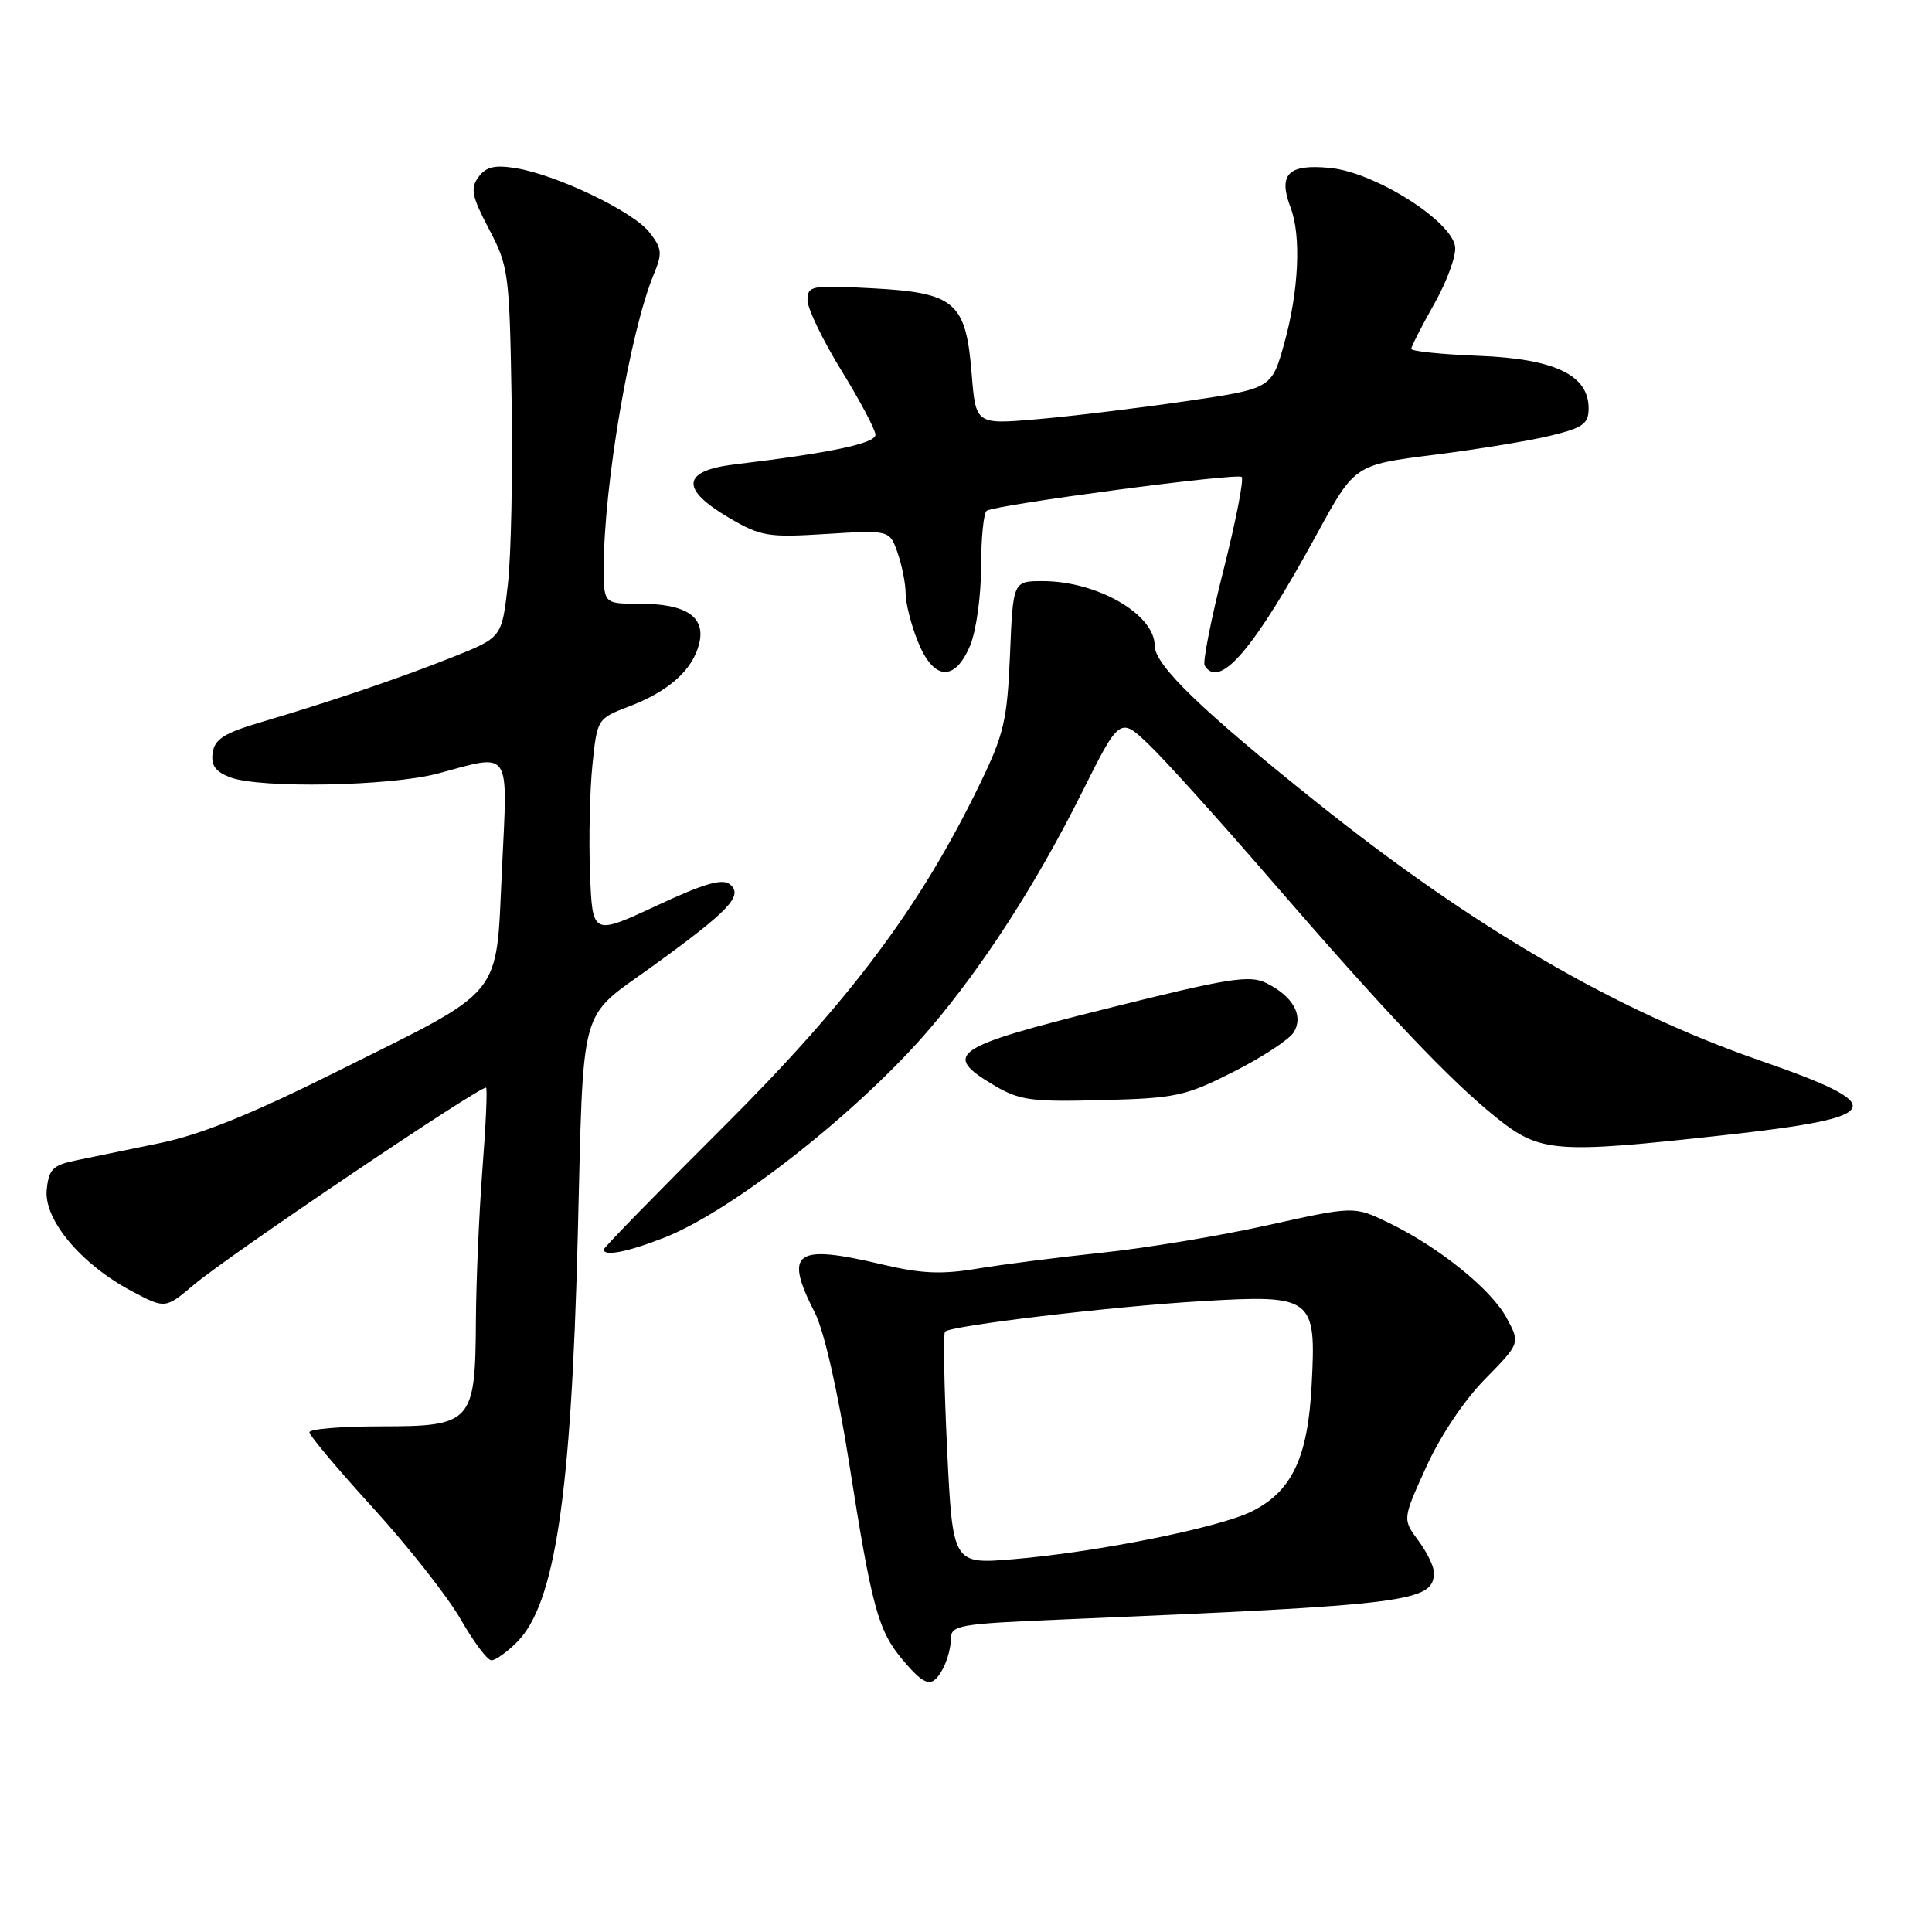 <?xml version="1.0" encoding="UTF-8" standalone="no"?>
<!DOCTYPE svg PUBLIC "-//W3C//DTD SVG 1.1//EN" "http://www.w3.org/Graphics/SVG/1.1/DTD/svg11.dtd" >
<svg xmlns="http://www.w3.org/2000/svg" xmlns:xlink="http://www.w3.org/1999/xlink" version="1.1" viewBox="0 0 256 256">
 <g >
 <path fill="currentColor"
d=" M 124.96 221.07 C 125.53 220.00 126.00 218.25 126.00 217.17 C 126.00 215.34 126.97 215.17 140.75 214.59 C 186.96 212.65 190.00 212.26 190.00 208.34 C 190.00 207.56 189.07 205.65 187.92 204.11 C 185.84 201.30 185.84 201.30 188.97 194.40 C 190.80 190.34 194.01 185.54 196.77 182.74 C 201.44 177.98 201.44 177.98 199.64 174.64 C 197.59 170.83 190.65 165.23 183.96 162.00 C 179.42 159.81 179.42 159.81 167.96 162.35 C 161.66 163.75 151.78 165.39 146.00 165.99 C 140.22 166.60 132.80 167.55 129.50 168.10 C 124.81 168.89 122.08 168.77 117.00 167.57 C 105.28 164.79 103.83 165.83 108.00 174.00 C 109.19 176.34 111.01 184.32 112.49 193.71 C 115.52 213.02 116.35 216.08 119.62 219.95 C 122.61 223.51 123.55 223.71 124.96 221.07 Z  M 68.49 217.60 C 73.53 212.56 75.69 198.23 76.55 164.00 C 77.35 132.41 76.60 135.15 86.31 128.14 C 96.63 120.68 98.53 118.68 96.73 117.19 C 95.73 116.36 93.31 117.06 86.95 120.03 C 78.50 123.96 78.50 123.96 78.18 115.73 C 78.01 111.20 78.15 104.74 78.50 101.36 C 79.13 95.24 79.15 95.22 83.40 93.59 C 88.63 91.59 91.76 88.78 92.64 85.32 C 93.53 81.75 90.95 80.00 84.81 80.00 C 80.00 80.00 80.00 80.00 80.00 75.22 C 80.00 64.33 83.48 43.94 86.63 36.35 C 87.79 33.56 87.73 32.92 86.03 30.76 C 83.85 27.99 73.76 23.16 68.33 22.28 C 65.54 21.83 64.40 22.10 63.40 23.46 C 62.30 24.97 62.51 26.01 64.80 30.37 C 67.39 35.29 67.51 36.21 67.79 53.00 C 67.95 62.62 67.73 73.64 67.29 77.48 C 66.50 84.47 66.50 84.47 60.00 87.06 C 52.96 89.86 43.98 92.91 34.50 95.72 C 29.70 97.14 28.44 97.95 28.18 99.75 C 27.94 101.41 28.55 102.26 30.50 103.00 C 34.44 104.50 51.72 104.18 58.00 102.50 C 67.87 99.85 67.28 98.97 66.51 115.25 C 65.68 132.51 67.09 130.79 44.61 142.00 C 33.25 147.67 26.55 150.37 21.11 151.48 C 16.92 152.34 11.93 153.37 10.00 153.77 C 6.98 154.40 6.46 154.94 6.19 157.68 C 5.81 161.63 10.76 167.53 17.43 171.07 C 21.89 173.44 21.89 173.44 25.70 170.23 C 30.44 166.24 63.98 143.63 64.41 144.13 C 64.59 144.33 64.37 149.22 63.92 155.00 C 63.48 160.78 63.09 169.79 63.06 175.03 C 62.98 188.52 62.55 189.00 50.44 189.00 C 45.25 189.00 41.00 189.35 41.00 189.78 C 41.00 190.21 44.81 194.74 49.46 199.84 C 54.12 204.95 59.32 211.57 61.04 214.56 C 62.75 217.55 64.58 220.00 65.12 220.00 C 65.65 220.00 67.17 218.92 68.49 217.60 Z  M 88.08 163.97 C 97.14 160.40 113.98 147.13 123.25 136.25 C 130.29 127.99 137.35 117.03 143.25 105.23 C 148.38 94.96 148.38 94.96 152.30 98.73 C 154.46 100.80 161.67 108.80 168.32 116.50 C 183.60 134.17 192.19 143.23 198.34 148.14 C 204.09 152.73 206.10 152.88 228.22 150.44 C 249.99 148.04 250.70 146.59 233.09 140.48 C 214.00 133.84 195.18 122.88 174.50 106.34 C 159.17 94.09 153.00 88.12 153.00 85.55 C 153.00 81.39 145.37 77.00 138.15 77.00 C 134.23 77.00 134.23 77.00 133.83 86.75 C 133.46 95.48 133.04 97.29 129.78 104.00 C 121.96 120.13 112.66 132.56 95.86 149.31 C 87.14 158.00 80.00 165.31 80.00 165.56 C 80.00 166.52 83.18 165.90 88.08 163.97 Z  M 163.48 142.00 C 167.29 140.07 170.88 137.71 171.45 136.75 C 172.76 134.55 171.31 131.99 167.77 130.25 C 165.56 129.16 162.75 129.61 146.61 133.65 C 126.13 138.76 124.77 139.69 131.75 143.83 C 135.09 145.80 136.66 146.02 146.03 145.77 C 155.81 145.52 157.06 145.25 163.48 142.00 Z  M 128.55 85.53 C 129.35 83.62 130.00 78.93 130.00 75.09 C 130.00 71.26 130.34 67.92 130.75 67.67 C 132.13 66.85 163.97 62.63 164.53 63.20 C 164.84 63.51 163.75 69.08 162.11 75.57 C 160.46 82.07 159.35 87.75 159.62 88.19 C 161.60 91.40 166.14 86.07 174.50 70.75 C 179.50 61.59 179.50 61.59 190.00 60.27 C 195.77 59.54 202.75 58.40 205.50 57.72 C 209.77 56.68 210.50 56.15 210.50 54.11 C 210.50 49.69 206.00 47.54 195.93 47.15 C 191.02 46.96 187.00 46.54 187.00 46.23 C 187.00 45.92 188.38 43.22 190.06 40.24 C 191.74 37.26 192.98 33.86 192.81 32.67 C 192.31 29.22 182.12 22.81 176.22 22.25 C 170.66 21.71 169.32 23.08 171.03 27.57 C 172.44 31.28 172.09 38.61 170.17 45.50 C 168.50 51.50 168.50 51.50 157.00 53.18 C 150.68 54.10 141.85 55.17 137.40 55.55 C 129.29 56.25 129.29 56.25 128.75 49.51 C 127.99 40.01 126.55 38.78 115.55 38.20 C 107.48 37.77 107.00 37.86 107.00 39.78 C 107.00 40.90 109.03 45.09 111.50 49.11 C 113.97 53.12 116.00 56.95 116.00 57.61 C 116.00 58.76 110.06 60.01 97.25 61.55 C 90.35 62.39 90.12 64.81 96.57 68.59 C 100.81 71.08 101.75 71.24 109.51 70.75 C 117.88 70.23 117.88 70.23 118.94 73.26 C 119.52 74.93 120.00 77.35 120.00 78.63 C 120.00 79.91 120.72 82.77 121.61 84.98 C 123.69 90.18 126.52 90.40 128.55 85.53 Z  M 125.50 192.08 C 125.10 183.73 124.97 176.69 125.22 176.45 C 126.02 175.65 147.18 173.13 159.07 172.42 C 174.00 171.53 174.42 171.84 173.80 183.52 C 173.30 193.19 171.17 197.65 165.82 200.29 C 161.43 202.45 145.27 205.68 134.27 206.60 C 126.24 207.27 126.24 207.27 125.50 192.08 Z "/>
</g>
</svg>